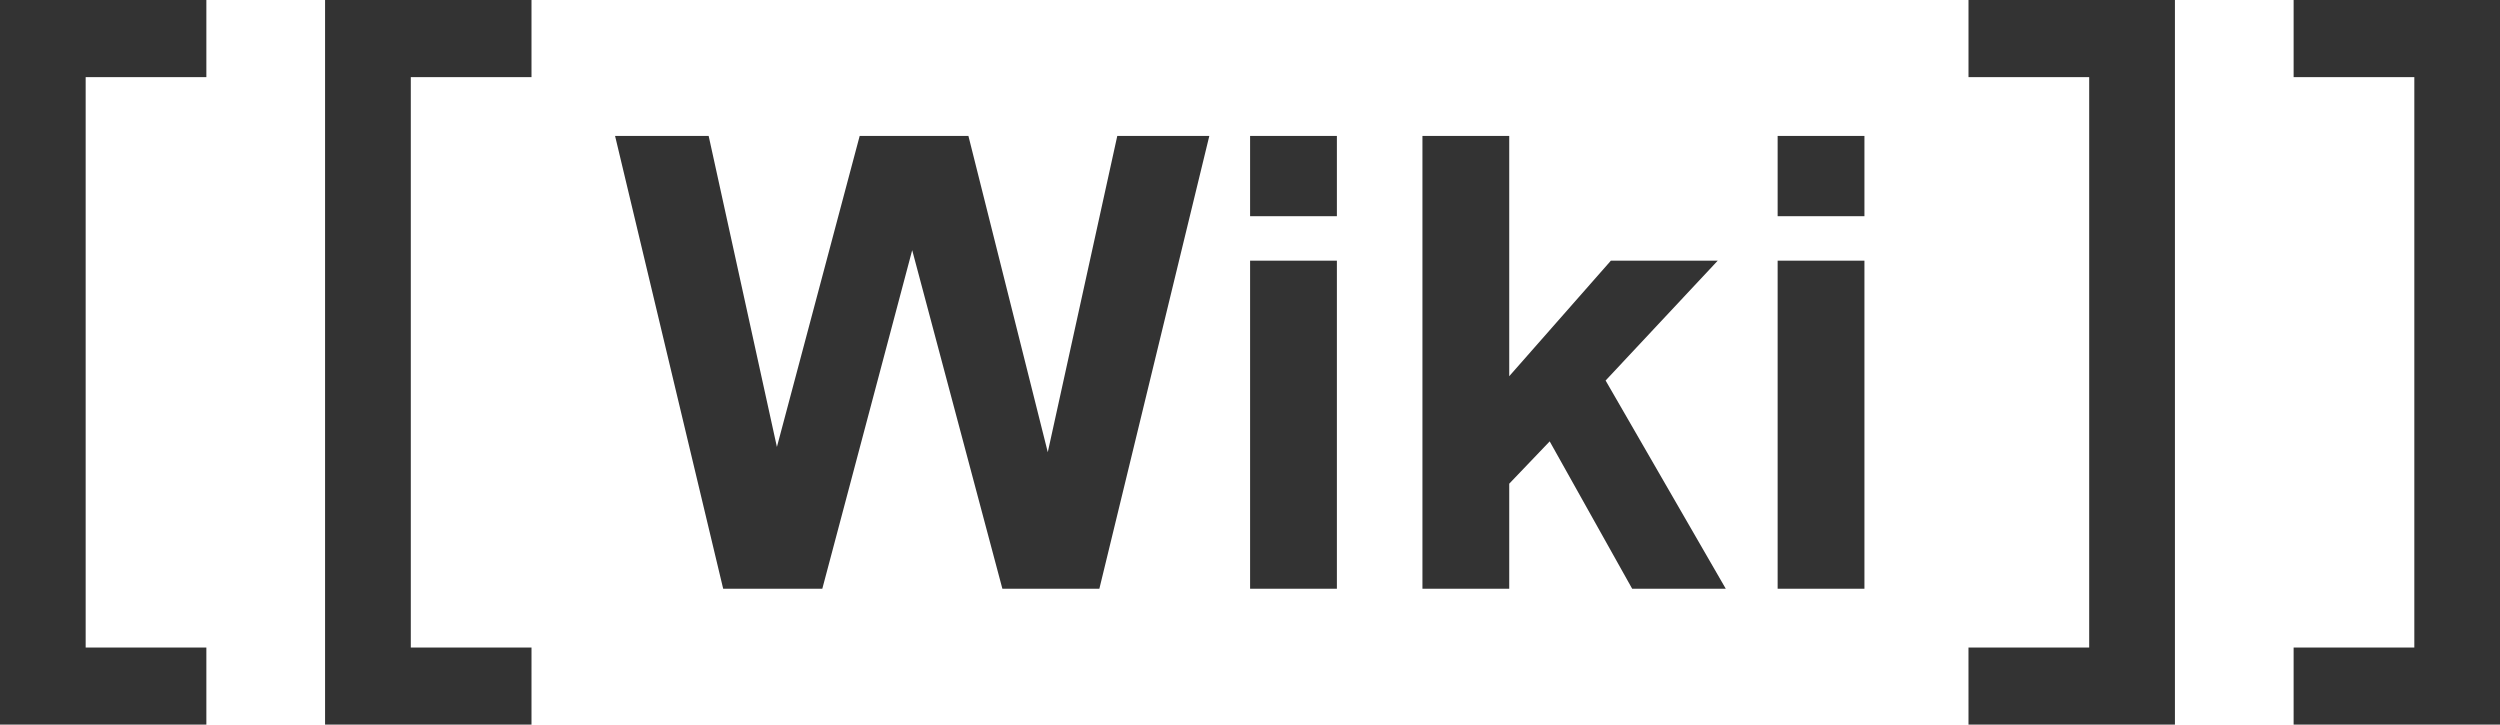 <svg xmlns="http://www.w3.org/2000/svg" width="295.13" height="85.543"><g style="fill:#333;stroke:#333;stroke-opacity:1"><g style="fill:#333;stroke:#333;stroke-width:3.24;stroke-linecap:round;stroke-miterlimit:3;stroke-dasharray:none;stroke-opacity:1"><path d="M74.107 144.94H50.626V57.173h23.481v6.443H58.483v74.88h15.624ZM116.193 144.94H92.712V57.173h23.481v6.443H100.57v74.88h15.624z" style="font-style:normal;font-weight:400;font-size:medium;line-height:125%;font-family:sans-serif;letter-spacing:0;word-spacing:0;fill:#333;fill-opacity:1;stroke:#333;stroke-width:3.24;stroke-linecap:round;stroke-linejoin:miter;stroke-miterlimit:3;stroke-dasharray:none;stroke-opacity:1" transform="matrix(.912 0 0 .94 -44.701 -52.218)"/></g><g style="fill:#333;stroke:#333;stroke-width:3.24;stroke-linecap:round;stroke-miterlimit:3;stroke-dasharray:none;stroke-opacity:1"><path d="M74.107 144.94H50.626V57.173h23.481v6.443H58.483v74.88h15.624ZM116.193 144.94H92.712V57.173h23.481v6.443H100.57v74.88h15.624z" style="font-style:normal;font-weight:400;font-size:medium;line-height:125%;font-family:sans-serif;letter-spacing:0;word-spacing:0;fill:#333;fill-opacity:1;stroke:#333;stroke-width:3.24;stroke-linecap:round;stroke-linejoin:miter;stroke-miterlimit:3;stroke-dasharray:none;stroke-opacity:1" transform="matrix(-.912 0 0 .94 339.83 -52.218)"/></g><g aria-label="Wiki markup" style="font-style:normal;font-variant:normal;font-weight:400;font-stretch:normal;font-size:74.675px;line-height:1.25;font-family:sans-serif;-inkscape-font-specification:&quot;sans-serif, Normal&quot;;font-variant-ligatures:normal;font-variant-caps:normal;font-variant-numeric:normal;font-feature-settings:normal;text-align:center;letter-spacing:0;word-spacing:0;writing-mode:lr-tb;text-anchor:middle;fill:#333;fill-opacity:1;stroke:none;stroke-width:.824"><path d="M146.932 70.848 134.17 17.394h11.048l8.058 36.718 9.772-36.718h12.835l9.37 37.337 8.205-37.337h10.865l-12.98 53.454h-11.45l-10.646-39.963-10.611 39.963ZM209.136 26.874v-9.48h10.246v9.48zm0 43.974V32.125h10.246v38.723zM229.482 70.848V17.394h10.246v28.368l11.997-13.637h12.615l-13.235 14.147 14.184 24.576H254.24l-9.735-17.393-4.777 4.996v12.397zM271.414 26.874v-9.48h10.246v9.48zm0 43.974V32.125h10.246v38.723z" style="font-style:normal;font-variant:normal;font-weight:700;font-stretch:normal;font-family:helvetica;-inkscape-font-specification:helvetica;fill:#333;fill-opacity:1;stroke-width:.824" transform="translate(-61.56 -1.35)"/></g></g></svg>